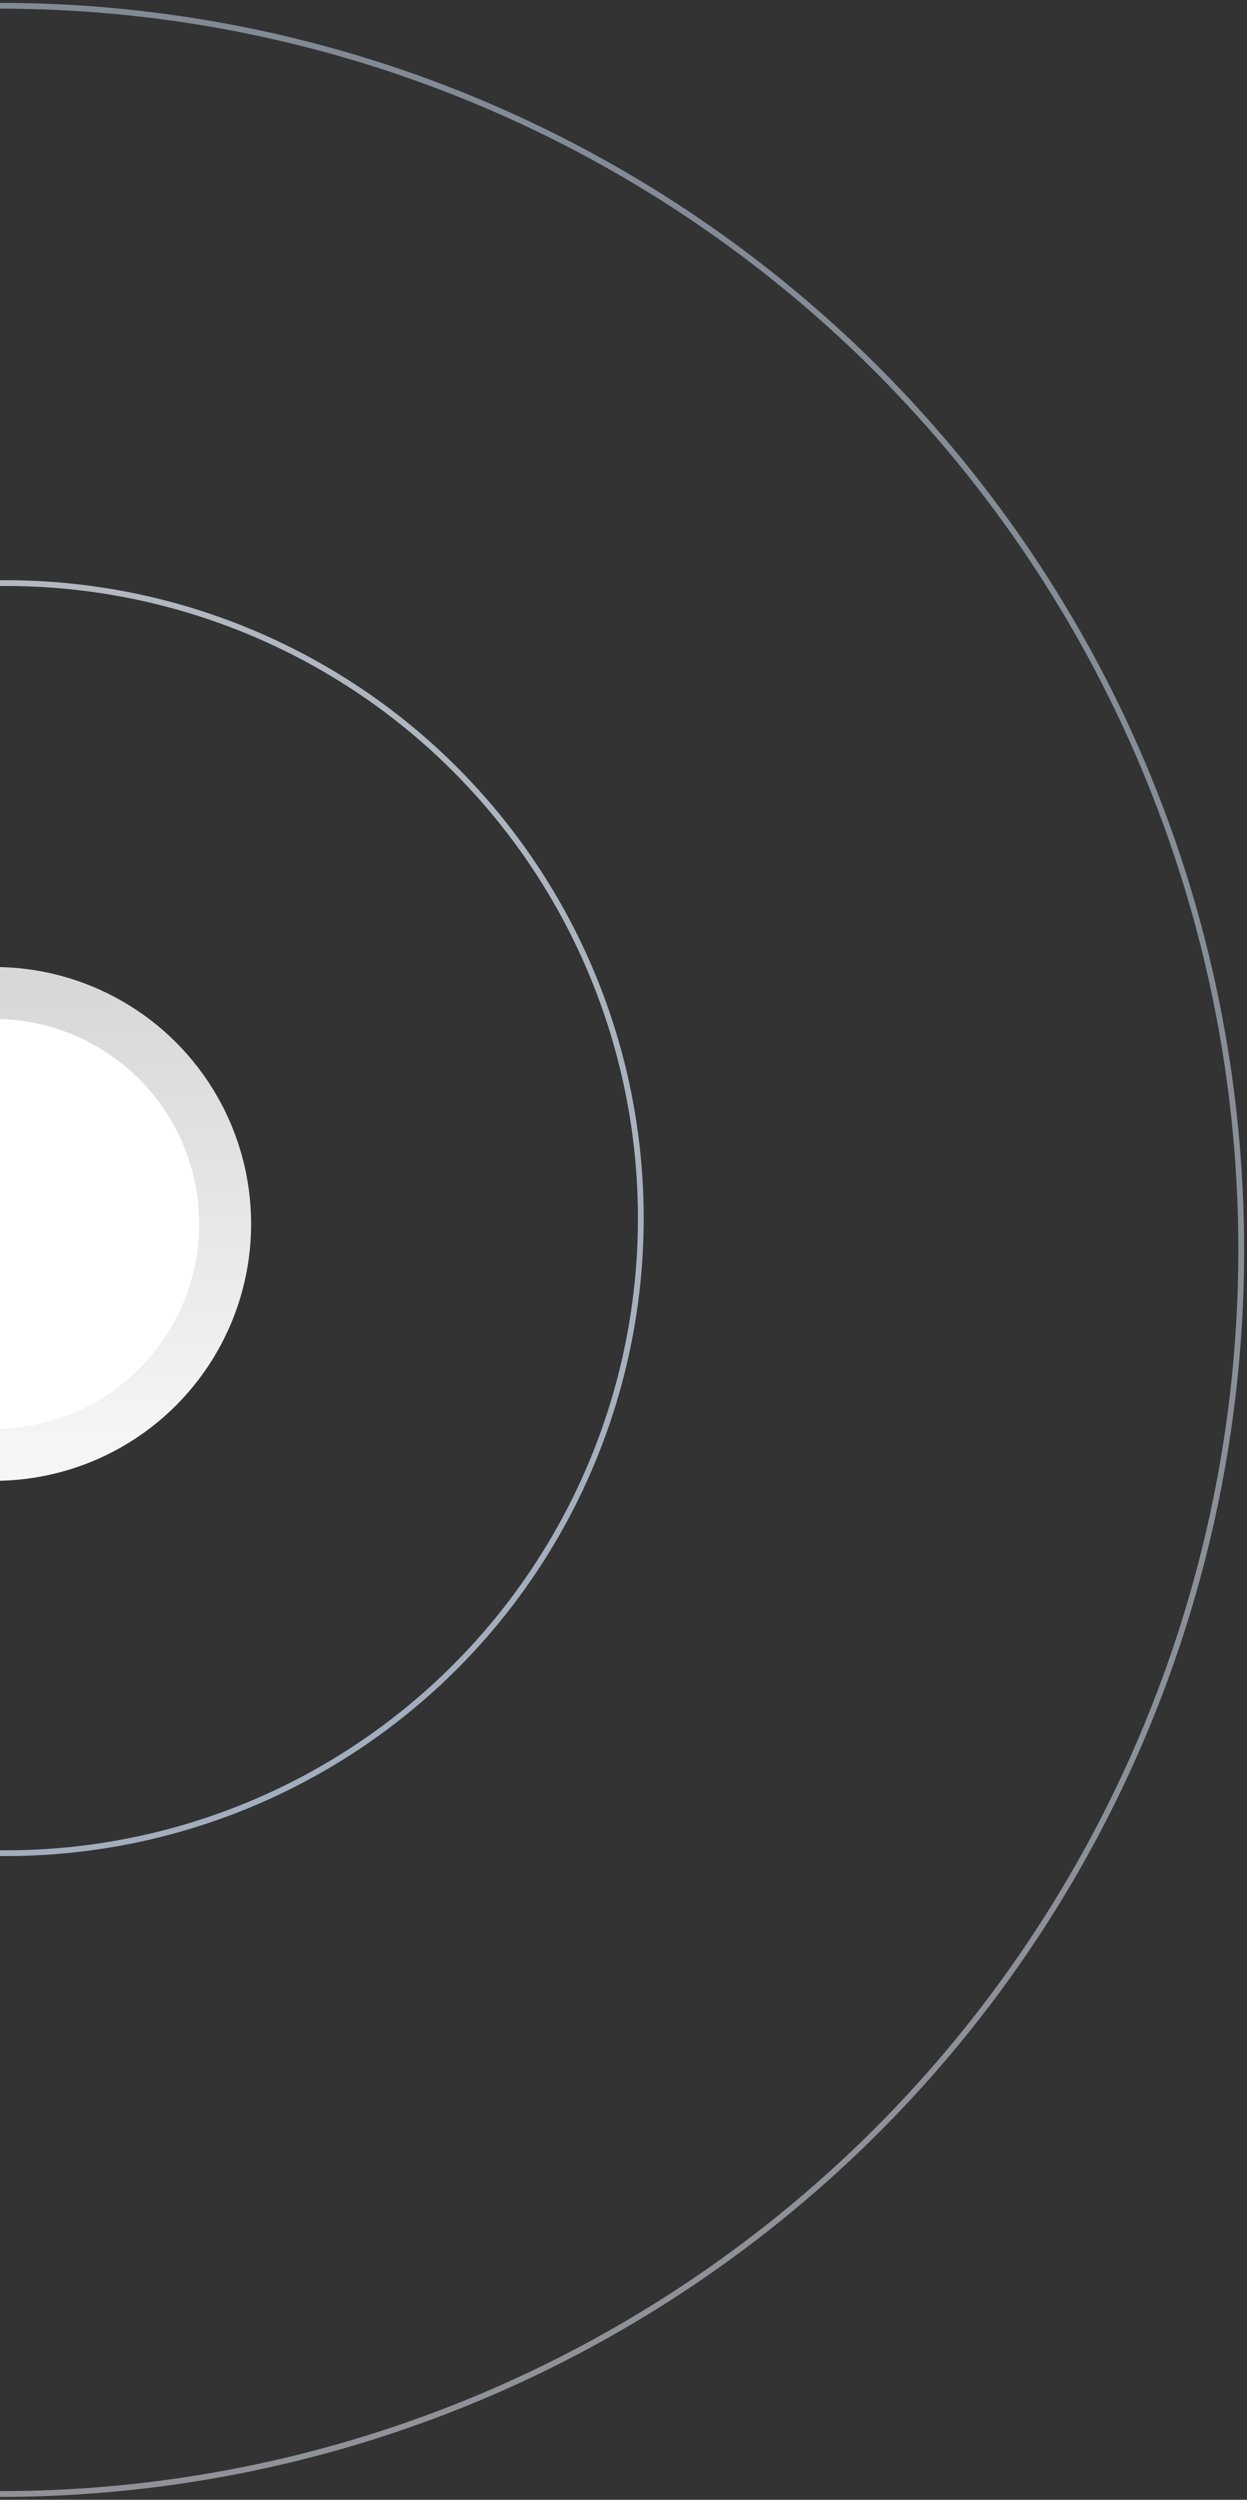 <?xml version="1.0" encoding="UTF-8"?>
<svg width="216px" height="433px" viewBox="0 0 216 433" version="1.1" xmlns="http://www.w3.org/2000/svg" xmlns:xlink="http://www.w3.org/1999/xlink">
    <rect x="0" y="0" width="216" height="433" fill="#333333" stroke="none"/>
    <!-- Generator: Sketch 55 (78076) - https://sketchapp.com -->
    <title>Group 6</title>
    <desc>Created with Sketch.</desc>
    <defs>
        <linearGradient x1="43.993%" y1="100%" x2="25.466%" y2="5.634%" id="linearGradient-1">
            <stop stop-color="#EBF2FD" stop-opacity="0.5" offset="0%"></stop>
            <stop stop-color="#D2E2F9" stop-opacity="0.5" offset="100%"></stop>
        </linearGradient>
        <linearGradient x1="20.859%" y1="6.413%" x2="50%" y2="100%" id="linearGradient-2">
            <stop stop-color="#EBF2FD" stop-opacity="0.7" offset="0%"></stop>
            <stop stop-color="#D2E2F9" stop-opacity="0.7" offset="100%"></stop>
        </linearGradient>
        <linearGradient x1="50%" y1="0%" x2="50%" y2="100%" id="linearGradient-3">
            <stop stop-color="#D8D8D8" offset="0%"></stop>
            <stop stop-color="#F6F6F6" offset="100%"></stop>
        </linearGradient>
    </defs>
    <g id="Page-1-Copy" stroke="none" stroke-width="1" fill="none" fill-rule="evenodd">
        <g id="Homepage" transform="translate(0, -4319)">
            <g id="Group-6" transform="translate(-215, 4320)">
                <ellipse id="Oval-5-Copy-10" stroke="url(#linearGradient-1)" cx="215" cy="215.5" rx="215" ry="215.5"></ellipse>
                <circle id="Oval-5-Copy-11" stroke="url(#linearGradient-2)" cx="216" cy="210" r="110"></circle>
                <circle id="Oval-5-Copy-12" stroke="url(#linearGradient-3)" stroke-width="9" fill="#FFFFFF" cx="214" cy="211" r="40"></circle>
            </g>
        </g>
    </g>
</svg>
